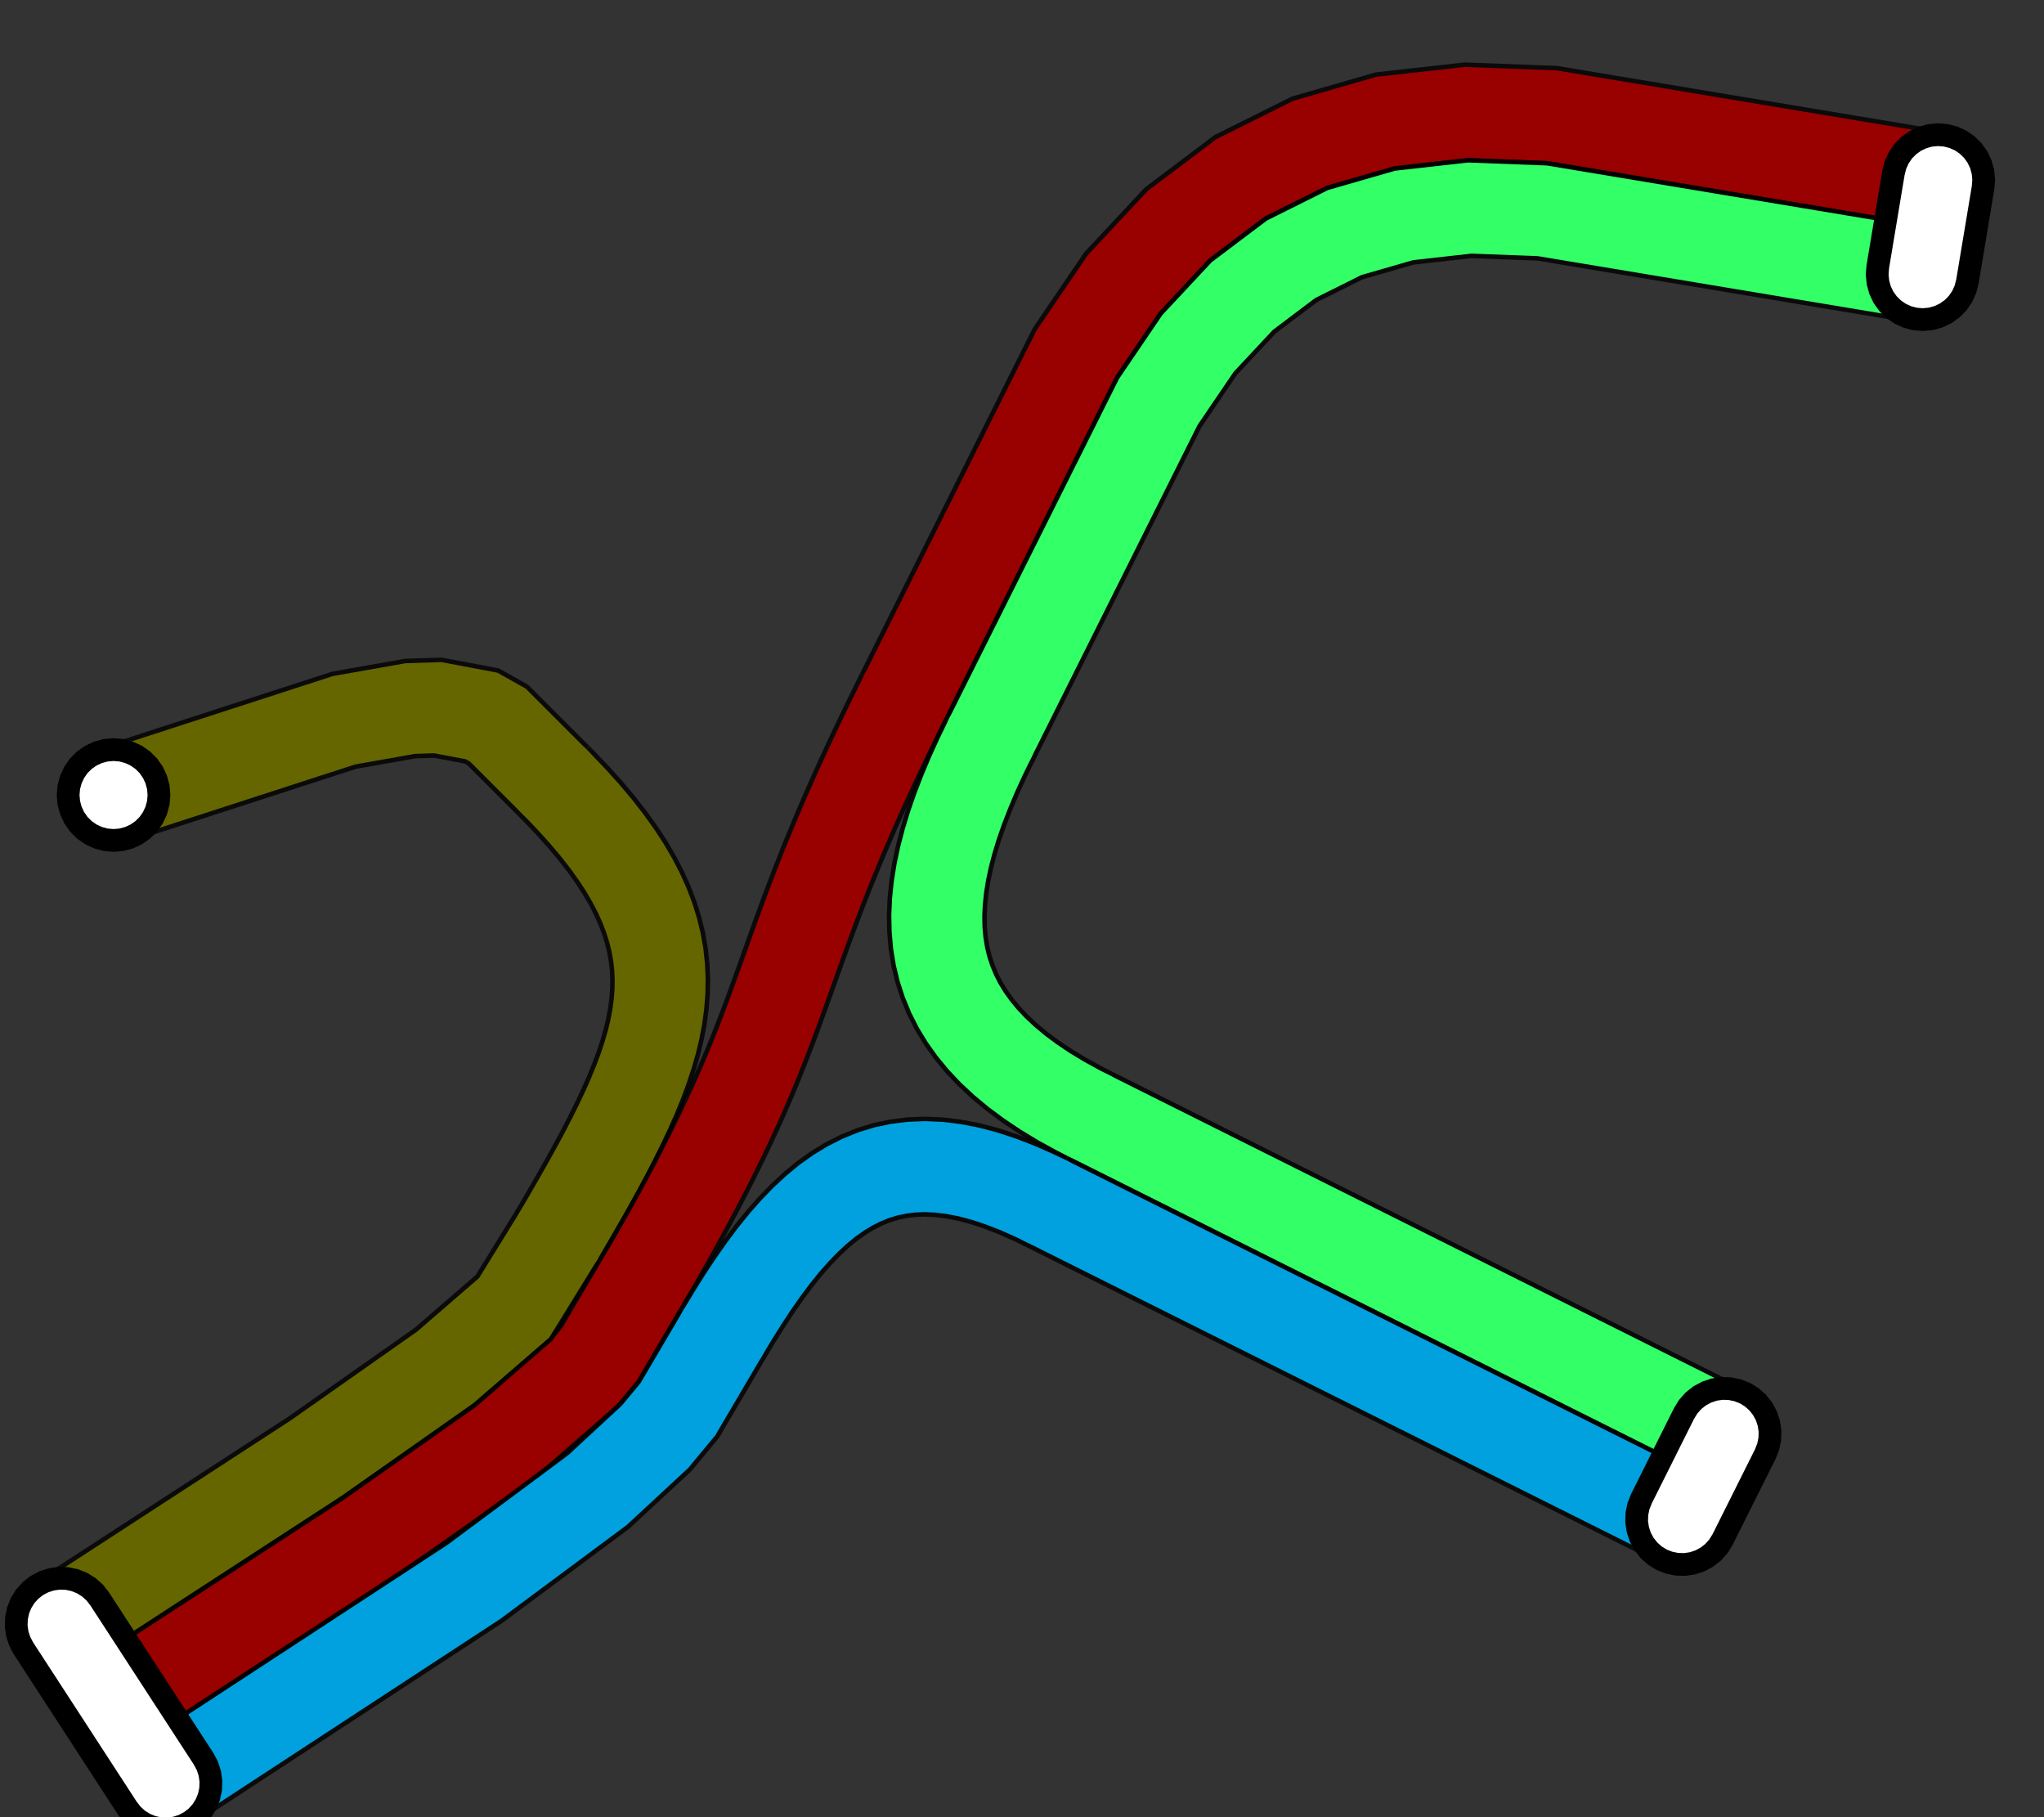 <?xml version="1.0" encoding="UTF-8"?>
<!DOCTYPE svg PUBLIC "-//W3C//DTD SVG 1.1//EN" "http://www.w3.org/Graphics/SVG/1.1/DTD/svg11.dtd">
<svg height="80px" width="90px">
    <rect width="100%" height="100%" fill="#333333" stroke="none"/>
    <defs />
    <g>
        <polyline points=" 5,75 16.25,67.688 22.176,63.52 25.739,60.415 26.403,59.616 28.206,56.55" style="fill:none;stroke:#000000stroke-linecap:round;stroke-opacity:0.8;stroke-width:4.4" />
        <polyline points=" 39.83,30.644 39.83,30.644 47.369,15.566 49.462,12.486 51.881,9.898 54.626,7.829 57.676,6.309 60.997,5.351 64.558,4.952 68.338,5.094 85.345,7.929 85.345,7.929" style="fill:none;stroke:#000000stroke-linecap:round;stroke-opacity:0.8;stroke-width:4.4" />
        <polyline points=" 39.83,30.644 39.438,31.434 39.068,32.193 38.718,32.924 38.387,33.627 38.074,34.304 37.778,34.956 37.499,35.584 37.235,36.19 36.985,36.775 36.749,37.34 36.525,37.887 36.312,38.417 36.11,38.931 35.917,39.43 35.732,39.917 35.555,40.391 35.384,40.855 35.218,41.309 35.057,41.756 34.9,42.196 34.745,42.63 34.591,43.061 34.438,43.488 34.284,43.914 34.129,44.34 33.972,44.767 33.811,45.197 33.645,45.63 33.474,46.068 33.297,46.513 33.113,46.965 32.92,47.426 32.717,47.898 32.505,48.38 32.281,48.876 32.044,49.386 31.795,49.911 31.531,50.454 31.252,51.014 30.957,51.593 30.644,52.193 30.314,52.816 29.963,53.461 29.593,54.131 29.202,54.827 28.789,55.55 28.352,56.301 28.206,56.55" style="fill:none;stroke:#000000stroke-linecap:round;stroke-opacity:0.8;stroke-width:4.4" />
    </g>
    <g>
        <polyline points=" 5,75 16.25,67.688 22.176,63.52 25.739,60.415 26.403,59.616 28.206,56.55" style="fill:none;stroke:#990000;stroke-linecap:round;stroke-opacity:1;stroke-width:4" />
        <polyline points=" 39.83,30.644 39.83,30.644 47.369,15.566 49.462,12.486 51.881,9.898 54.626,7.829 57.676,6.309 60.997,5.351 64.558,4.952 68.338,5.094 85.345,7.929 85.345,7.929" style="fill:none;stroke:#990000;stroke-linecap:round;stroke-opacity:1;stroke-width:4" />
        <polyline points=" 39.83,30.644 39.438,31.434 39.068,32.193 38.718,32.924 38.387,33.627 38.074,34.304 37.778,34.956 37.499,35.584 37.235,36.19 36.985,36.775 36.749,37.34 36.525,37.887 36.312,38.417 36.11,38.931 35.917,39.43 35.732,39.917 35.555,40.391 35.384,40.855 35.218,41.309 35.057,41.756 34.9,42.196 34.745,42.63 34.591,43.061 34.438,43.488 34.284,43.914 34.129,44.34 33.972,44.767 33.811,45.197 33.645,45.63 33.474,46.068 33.297,46.513 33.113,46.965 32.92,47.426 32.717,47.898 32.505,48.38 32.281,48.876 32.044,49.386 31.795,49.911 31.531,50.454 31.252,51.014 30.957,51.593 30.644,52.193 30.314,52.816 29.963,53.461 29.593,54.131 29.202,54.827 28.789,55.55 28.352,56.301 28.206,56.55" style="fill:none;stroke:#990000;stroke-linecap:round;stroke-opacity:1;stroke-width:4" />
    </g>
    <g>
        <polyline points=" 43.587,32.523 43.587,32.523 51.001,17.695 52.753,15.116 54.701,13.032 56.845,11.416 59.207,10.238 61.819,9.485 64.714,9.16 67.912,9.281 84.655,12.071" style="fill:none;stroke:#000000stroke-linecap:round;stroke-opacity:0.8;stroke-width:4.4" />
        <polyline points=" 47.925,49.114 47.925,49.114 75.939,63.122" style="fill:none;stroke:#000000stroke-linecap:round;stroke-opacity:0.8;stroke-width:4.4" />
        <polyline points=" 43.587,32.523 43.2,33.318 42.846,34.095 42.526,34.854 42.239,35.595 41.987,36.318 41.771,37.024 41.591,37.713 41.448,38.385 41.343,39.041 41.276,39.681 41.248,40.306 41.26,40.916 41.312,41.51 41.406,42.09 41.542,42.656 41.721,43.208 41.943,43.747 42.209,44.273 42.521,44.785 42.878,45.285 43.281,45.773 43.731,46.249 44.23,46.714 44.777,47.168 45.373,47.611 46.019,48.043 46.716,48.466 47.465,48.878 47.925,49.114" style="fill:none;stroke:#000000stroke-linecap:round;stroke-opacity:0.8;stroke-width:4.4" />
    </g>
    <g>
        <polyline points=" 43.587,32.523 43.587,32.523 51.001,17.695 52.753,15.116 54.701,13.032 56.845,11.416 59.207,10.238 61.819,9.485 64.714,9.16 67.912,9.281 84.655,12.071" style="fill:none;stroke:#33FF66;stroke-linecap:round;stroke-opacity:1;stroke-width:4" />
        <polyline points=" 47.925,49.114 47.925,49.114 75.939,63.122" style="fill:none;stroke:#33FF66;stroke-linecap:round;stroke-opacity:1;stroke-width:4" />
        <polyline points=" 43.587,32.523 43.2,33.318 42.846,34.095 42.526,34.854 42.239,35.595 41.987,36.318 41.771,37.024 41.591,37.713 41.448,38.385 41.343,39.041 41.276,39.681 41.248,40.306 41.26,40.916 41.312,41.51 41.406,42.09 41.542,42.656 41.721,43.208 41.943,43.747 42.209,44.273 42.521,44.785 42.878,45.285 43.281,45.773 43.731,46.249 44.23,46.714 44.777,47.168 45.373,47.611 46.019,48.043 46.716,48.466 47.465,48.878 47.925,49.114" style="fill:none;stroke:#33FF66;stroke-linecap:round;stroke-opacity:1;stroke-width:4" />
    </g>
    <g>
        <polyline points=" 7.289,78.522 7.289,78.522 20.869,69.64 26.314,65.596 28.841,63.254 29.851,62.037 31.826,58.679" style="fill:none;stroke:#000000stroke-linecap:round;stroke-opacity:0.8;stroke-width:4.4" />
        <polyline points=" 46.046,52.871 46.046,52.871 74.061,66.878 74.061,66.878" style="fill:none;stroke:#000000stroke-linecap:round;stroke-opacity:0.8;stroke-width:4.4" />
        <polyline points=" 31.826,58.679 32.281,57.922 32.733,57.202 33.183,56.52 33.634,55.877 34.086,55.273 34.541,54.71 35.001,54.188 35.466,53.707 35.938,53.269 36.418,52.874 36.909,52.523 37.41,52.217 37.924,51.956 38.452,51.742 38.995,51.574 39.554,51.454 40.132,51.382 40.729,51.36 41.347,51.387 41.987,51.465 42.651,51.594 43.339,51.775 44.054,52.01 44.796,52.297 45.568,52.639 46.046,52.871" style="fill:none;stroke:#000000stroke-linecap:round;stroke-opacity:0.8;stroke-width:4.4" />
    </g>
    <g>
        <polyline points=" 7.289,78.522 7.289,78.522 20.869,69.64 26.314,65.596 28.841,63.254 29.851,62.037 31.826,58.679" style="fill:none;stroke:#00a1de;stroke-linecap:round;stroke-opacity:1;stroke-width:4" />
        <polyline points=" 46.046,52.871 46.046,52.871 74.061,66.878 74.061,66.878" style="fill:none;stroke:#00a1de;stroke-linecap:round;stroke-opacity:1;stroke-width:4" />
        <polyline points=" 31.826,58.679 32.281,57.922 32.733,57.202 33.183,56.52 33.634,55.877 34.086,55.273 34.541,54.71 35.001,54.188 35.466,53.707 35.938,53.269 36.418,52.874 36.909,52.523 37.41,52.217 37.924,51.956 38.452,51.742 38.995,51.574 39.554,51.454 40.132,51.382 40.729,51.36 41.347,51.387 41.987,51.465 42.651,51.594 43.339,51.775 44.054,52.01 44.796,52.297 45.568,52.639 46.046,52.871" style="fill:none;stroke:#00a1de;stroke-linecap:round;stroke-opacity:1;stroke-width:4" />
    </g>
    <g>
        <polyline points=" 2.711,71.478 13.932,64.185 19.616,60.189 22.638,57.575 24.586,54.42" style="fill:none;stroke:#000000stroke-linecap:round;stroke-opacity:0.8;stroke-width:4.4" />
        <polyline points=" 24.393,34.393 21.922,31.922 21.207,31.52 19.28,31.155 18.068,31.193 15.147,31.709 5,35" style="fill:none;stroke:#000000stroke-linecap:round;stroke-opacity:0.8;stroke-width:4.4" />
        <polyline points=" 24.586,54.42 25.033,53.656 25.462,52.914 25.872,52.193 26.261,51.491 26.629,50.809 26.974,50.143 27.297,49.494 27.596,48.861 27.87,48.241 28.118,47.635 28.34,47.04 28.534,46.456 28.7,45.882 28.836,45.316 28.942,44.757 29.016,44.204 29.059,43.656 29.068,43.112 29.044,42.571 28.985,42.031 28.89,41.492 28.758,40.952 28.589,40.41 28.381,39.865 28.134,39.315 27.847,38.761 27.518,38.2 27.148,37.631 26.734,37.054 26.277,36.467 25.774,35.868 25.226,35.258 24.632,34.634 24.393,34.393" style="fill:none;stroke:#000000stroke-linecap:round;stroke-opacity:0.8;stroke-width:4.4" />
    </g>
    <g>
        <polyline points=" 2.711,71.478 13.932,64.185 19.616,60.189 22.638,57.575 24.586,54.42" style="fill:none;stroke:#666600;stroke-linecap:round;stroke-opacity:1;stroke-width:4" />
        <polyline points=" 24.393,34.393 21.922,31.922 21.207,31.52 19.28,31.155 18.068,31.193 15.147,31.709 5,35" style="fill:none;stroke:#666600;stroke-linecap:round;stroke-opacity:1;stroke-width:4" />
        <polyline points=" 24.586,54.42 25.033,53.656 25.462,52.914 25.872,52.193 26.261,51.491 26.629,50.809 26.974,50.143 27.297,49.494 27.596,48.861 27.87,48.241 28.118,47.635 28.34,47.04 28.534,46.456 28.7,45.882 28.836,45.316 28.942,44.757 29.016,44.204 29.059,43.656 29.068,43.112 29.044,42.571 28.985,42.031 28.89,41.492 28.758,40.952 28.589,40.41 28.381,39.865 28.134,39.315 27.847,38.761 27.518,38.2 27.148,37.631 26.734,37.054 26.277,36.467 25.774,35.868 25.226,35.258 24.632,34.634 24.393,34.393" style="fill:none;stroke:#666600;stroke-linecap:round;stroke-opacity:1;stroke-width:4" />
    </g>
    <g>
        <polygon fill="white" points=" 5.612,79.611 1.034,72.569 0.87,72.261 0.762,71.929 0.714,71.584 0.726,71.236 0.798,70.895 0.929,70.571 1.113,70.276 1.346,70.016 1.621,69.802 1.929,69.638 2.26,69.53 2.606,69.481 2.954,69.493 3.295,69.566 3.618,69.696 3.914,69.881 4.173,70.114 4.388,70.389 4.388,70.389 8.966,77.431 9.13,77.739 9.238,78.071 9.286,78.416 9.274,78.764 9.202,79.105 9.071,79.429 8.887,79.724 8.654,79.984 8.379,80.198 8.071,80.362 7.74,80.47 7.394,80.519 7.046,80.507 6.705,80.434 6.382,80.304 6.086,80.119 5.827,79.886 5.612,79.611" stroke="black" stroke-width="1" />
        <polygon fill="white" points=" 87.318,8.257 86.627,12.4 86.54,12.738 86.396,13.055 86.199,13.343 85.955,13.591 85.671,13.794 85.356,13.944 85.02,14.038 84.674,14.071 84.326,14.044 83.988,13.957 83.671,13.813 83.384,13.616 83.135,13.371 82.932,13.088 82.782,12.773 82.689,12.437 82.655,12.09 82.682,11.743 82.682,11.743 83.373,7.6 83.46,7.262 83.604,6.945 83.801,6.657 84.045,6.409 84.329,6.206 84.644,6.056 84.98,5.962 85.326,5.929 85.674,5.956 86.012,6.043 86.329,6.187 86.616,6.384 86.865,6.629 87.068,6.912 87.218,7.227 87.311,7.563 87.345,7.91 87.318,8.257" stroke="black" stroke-width="1" />
        <polygon fill="white" points=" 77.728,64.016 75.85,67.773 75.667,68.07 75.436,68.331 75.163,68.547 74.856,68.713 74.525,68.824 74.181,68.875 73.832,68.865 73.491,68.795 73.166,68.667 72.869,68.485 72.609,68.253 72.392,67.98 72.226,67.674 72.116,67.343 72.064,66.998 72.074,66.65 72.144,66.308 72.272,65.984 72.272,65.984 74.15,62.227 74.333,61.93 74.564,61.669 74.837,61.453 75.144,61.287 75.475,61.176 75.819,61.125 76.168,61.135 76.509,61.205 76.834,61.333 77.131,61.515 77.391,61.747 77.608,62.02 77.774,62.326 77.884,62.657 77.936,63.002 77.926,63.35 77.856,63.692 77.728,64.016" stroke="black" stroke-width="1" />
        <polygon fill="white" points=" 7,35 6.97,35.347 6.879,35.684 6.732,36 6.532,36.286 6.286,36.532 6,36.732 5.684,36.879 5.347,36.97 5,37 4.653,36.97 4.316,36.879 4,36.732 3.714,36.532 3.468,36.286 3.268,36 3.121,35.684 3.03,35.347 3,35 3.03,34.653 3.121,34.316 3.268,34 3.468,33.714 3.714,33.468 4,33.268 4.316,33.121 4.653,33.03 5,33 5.347,33.03 5.684,33.121 6,33.268 6.286,33.468 6.532,33.714 6.732,34 6.879,34.316 6.97,34.653 7,35" stroke="black" stroke-width="1" />
    </g>
</svg>
